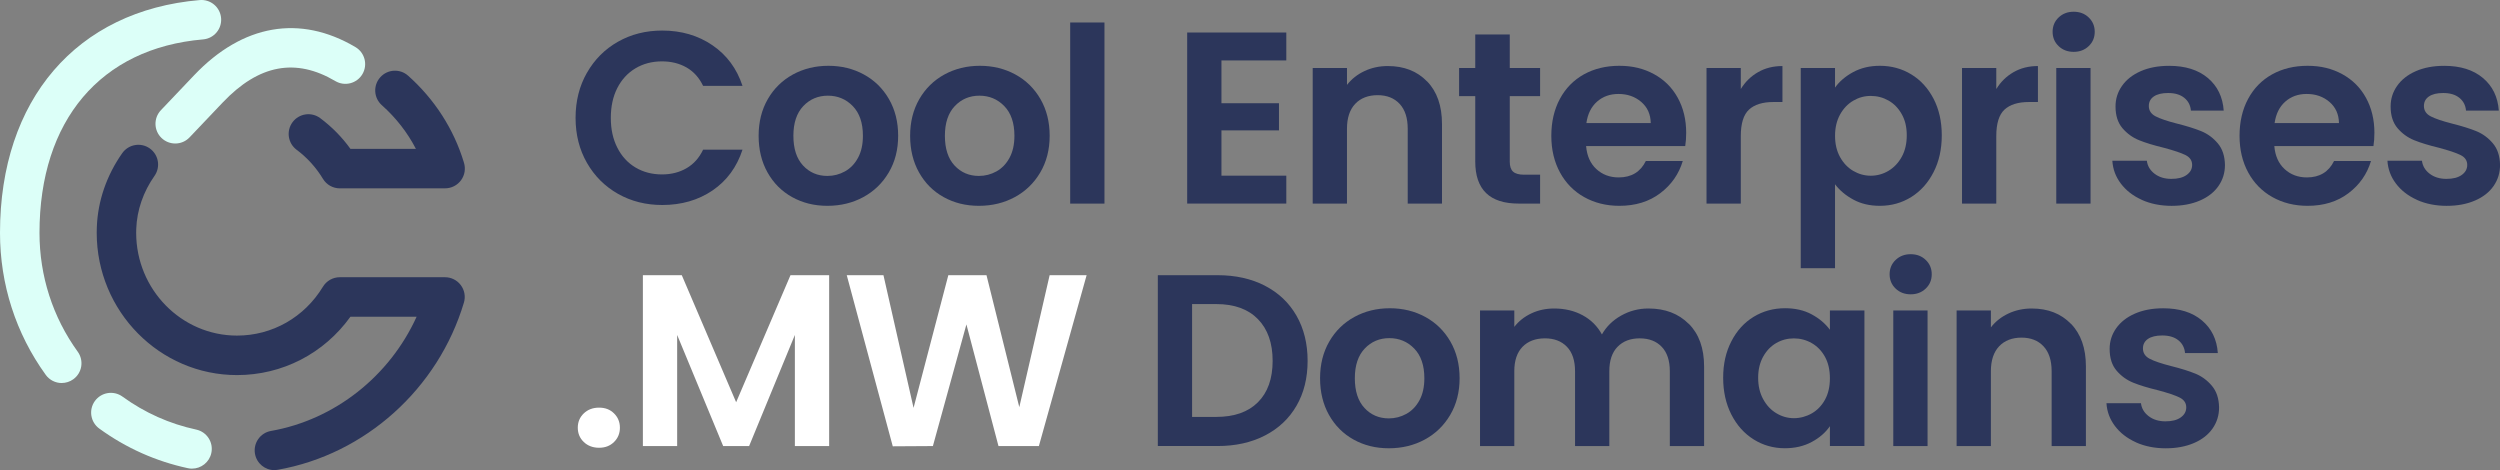 <?xml version="1.0" encoding="UTF-8"?>
<svg id="Layer_1" data-name="Layer 1" xmlns="http://www.w3.org/2000/svg" viewBox="0 0 824.88 155.12">
  <rect x="0" y="0" width="824.88" height="155.12" fill="#808080" stroke="none"/>
  <defs>
    <style>
      .cls-1 {
        fill: #dcfff8;
      }

      .cls-2 {
        fill: #fff;
      }

      .cls-3 {
        fill: #2c365b;
      }
    </style>
  </defs>
  <g>
    <path class="cls-3" d="M193.67,24.01c2.5-4.39,5.92-7.81,10.26-10.26,4.33-2.45,9.19-3.67,14.58-3.67,6.3,0,11.82,1.62,16.55,4.84,4.74,3.23,8.05,7.7,9.93,13.41h-13c-1.29-2.69-3.11-4.71-5.45-6.06-2.34-1.34-5.05-2.02-8.12-2.02-3.28,0-6.21.77-8.76,2.3-2.56,1.53-4.55,3.7-5.98,6.5-1.43,2.8-2.14,6.08-2.14,9.85s.71,6.99,2.14,9.81c1.43,2.83,3.42,5.01,5.98,6.54,2.56,1.53,5.48,2.3,8.76,2.3,3.07,0,5.77-.69,8.12-2.06s4.16-3.4,5.45-6.1h13c-1.88,5.76-5.18,10.24-9.89,13.45-4.71,3.2-10.24,4.8-16.59,4.8-5.38,0-10.24-1.22-14.58-3.67-4.33-2.45-7.75-5.86-10.26-10.22-2.5-4.36-3.76-9.31-3.76-14.86s1.25-10.51,3.76-14.9Z"/>
    <path class="cls-3" d="M261.38,65.04c-3.45-1.91-6.15-4.62-8.12-8.12-1.97-3.5-2.95-7.54-2.95-12.11s1.01-8.61,3.03-12.11c2.02-3.5,4.78-6.2,8.28-8.12,3.5-1.91,7.4-2.87,11.71-2.87s8.21.96,11.71,2.87c3.5,1.91,6.26,4.62,8.28,8.12,2.02,3.5,3.03,7.54,3.03,12.11s-1.04,8.61-3.11,12.11c-2.07,3.5-4.87,6.21-8.4,8.12-3.53,1.91-7.47,2.87-11.83,2.87s-8.18-.96-11.63-2.87ZM278.78,56.56c1.8-1,3.24-2.49,4.32-4.48,1.08-1.99,1.62-4.41,1.62-7.27,0-4.25-1.12-7.52-3.35-9.81-2.23-2.29-4.97-3.43-8.2-3.43s-5.94,1.14-8.12,3.43-3.27,5.56-3.27,9.81,1.06,7.52,3.19,9.81c2.13,2.29,4.81,3.43,8.04,3.43,2.05,0,3.97-.5,5.77-1.49Z"/>
    <path class="cls-3" d="M311.37,65.04c-3.45-1.91-6.15-4.62-8.12-8.12-1.97-3.5-2.95-7.54-2.95-12.11s1.01-8.61,3.03-12.11c2.02-3.5,4.78-6.2,8.28-8.12,3.5-1.91,7.4-2.87,11.71-2.87s8.21.96,11.71,2.87c3.5,1.91,6.26,4.62,8.28,8.12,2.02,3.5,3.03,7.54,3.03,12.11s-1.04,8.61-3.11,12.11c-2.07,3.5-4.87,6.21-8.4,8.12-3.53,1.91-7.47,2.87-11.83,2.87s-8.18-.96-11.63-2.87ZM328.77,56.56c1.8-1,3.24-2.49,4.32-4.48,1.08-1.99,1.62-4.41,1.62-7.27,0-4.25-1.12-7.52-3.35-9.81-2.23-2.29-4.97-3.43-8.2-3.43s-5.94,1.14-8.12,3.43-3.27,5.56-3.27,9.81,1.06,7.52,3.19,9.81c2.13,2.29,4.81,3.43,8.04,3.43,2.05,0,3.97-.5,5.77-1.49Z"/>
    <path class="cls-3" d="M364.42,7.42v59.76h-11.31V7.42h11.31Z"/>
    <path class="cls-3" d="M403.02,19.93v14.13h18.98v8.96h-18.98v14.94h21.4v9.21h-32.71V10.73h32.71v9.21h-21.4Z"/>
    <path class="cls-3" d="M470.86,26.84c3.28,3.37,4.93,8.06,4.93,14.09v26.25h-11.31v-24.71c0-3.55-.89-6.29-2.67-8.2-1.78-1.91-4.2-2.87-7.27-2.87s-5.59.96-7.39,2.87c-1.8,1.91-2.71,4.64-2.71,8.2v24.71h-11.31V22.44h11.31v5.57c1.51-1.94,3.43-3.46,5.77-4.56,2.34-1.1,4.91-1.66,7.71-1.66,5.33,0,9.64,1.68,12.92,5.05Z"/>
    <path class="cls-3" d="M498.15,31.72v21.64c0,1.51.36,2.6,1.09,3.27.73.67,1.95,1.01,3.67,1.01h5.25v9.53h-7.11c-9.53,0-14.29-4.63-14.29-13.89v-21.56h-5.33v-9.29h5.33v-11.06h11.39v11.06h10.01v9.29h-10.01Z"/>
    <path class="cls-3" d="M556.05,48.2h-32.71c.27,3.23,1.4,5.76,3.39,7.59,1.99,1.83,4.44,2.75,7.35,2.75,4.2,0,7.19-1.8,8.96-5.41h12.19c-1.29,4.31-3.77,7.85-7.43,10.62-3.66,2.77-8.16,4.16-13.49,4.16-4.31,0-8.17-.96-11.59-2.87-3.42-1.91-6.08-4.62-7.99-8.12-1.91-3.5-2.87-7.54-2.87-12.11s.94-8.69,2.83-12.19c1.88-3.5,4.52-6.19,7.91-8.08,3.39-1.88,7.29-2.83,11.71-2.83s8.06.92,11.43,2.75c3.36,1.83,5.98,4.43,7.83,7.79,1.86,3.37,2.79,7.23,2.79,11.59,0,1.61-.11,3.07-.32,4.36ZM544.67,40.61c-.05-2.91-1.1-5.24-3.15-6.99-2.05-1.75-4.55-2.62-7.51-2.62-2.8,0-5.16.85-7.07,2.54-1.91,1.7-3.08,4.05-3.51,7.07h21.24Z"/>
    <path class="cls-3" d="M580.08,23.81c2.34-1.35,5.02-2.02,8.04-2.02v11.87h-2.99c-3.55,0-6.23.84-8.04,2.5-1.8,1.67-2.71,4.58-2.71,8.72v22.29h-11.31V22.44h11.31v6.94c1.45-2.37,3.35-4.23,5.69-5.57Z"/>
    <path class="cls-3" d="M611.49,23.77c2.56-1.37,5.48-2.06,8.76-2.06,3.82,0,7.28.94,10.38,2.83,3.09,1.88,5.54,4.56,7.35,8.04,1.8,3.47,2.71,7.5,2.71,12.07s-.9,8.63-2.71,12.15c-1.8,3.53-4.25,6.26-7.35,8.2-3.1,1.94-6.55,2.91-10.38,2.91-3.28,0-6.18-.67-8.68-2.02-2.5-1.34-4.54-3.04-6.1-5.09v27.7h-11.31V22.44h11.31v6.46c1.45-2.04,3.46-3.75,6.02-5.13ZM627.48,37.66c-1.1-1.96-2.56-3.46-4.36-4.48-1.8-1.02-3.75-1.53-5.85-1.53s-3.97.52-5.77,1.57c-1.8,1.05-3.26,2.57-4.36,4.56-1.1,1.99-1.66,4.33-1.66,7.03s.55,5.03,1.66,7.03c1.1,1.99,2.56,3.51,4.36,4.56,1.8,1.05,3.73,1.58,5.77,1.58s4.05-.54,5.85-1.62c1.8-1.08,3.26-2.61,4.36-4.6,1.1-1.99,1.66-4.36,1.66-7.11s-.55-5.02-1.66-6.99Z"/>
    <path class="cls-3" d="M664.38,23.81c2.34-1.35,5.02-2.02,8.04-2.02v11.87h-2.99c-3.55,0-6.23.84-8.04,2.5-1.8,1.67-2.71,4.58-2.71,8.72v22.29h-11.31V22.44h11.31v6.94c1.45-2.37,3.35-4.23,5.69-5.57Z"/>
    <path class="cls-3" d="M679.24,15.21c-1.32-1.26-1.98-2.84-1.98-4.72s.66-3.46,1.98-4.72c1.32-1.26,2.97-1.9,4.97-1.9s3.65.63,4.97,1.9c1.32,1.27,1.98,2.84,1.98,4.72s-.66,3.46-1.98,4.72c-1.32,1.27-2.98,1.9-4.97,1.9s-3.65-.63-4.97-1.9ZM689.78,22.44v44.74h-11.31V22.44h11.31Z"/>
    <path class="cls-3" d="M706.66,65.92c-2.91-1.32-5.21-3.11-6.9-5.37-1.7-2.26-2.62-4.76-2.79-7.51h11.39c.21,1.72,1.06,3.15,2.54,4.28,1.48,1.13,3.32,1.7,5.53,1.7s3.84-.43,5.05-1.29c1.21-.86,1.82-1.96,1.82-3.31,0-1.45-.74-2.54-2.22-3.27-1.48-.73-3.84-1.52-7.07-2.38-3.34-.81-6.07-1.64-8.2-2.5-2.13-.86-3.96-2.18-5.49-3.96-1.53-1.78-2.3-4.17-2.3-7.19,0-2.48.71-4.74,2.14-6.78,1.43-2.04,3.47-3.66,6.14-4.84,2.67-1.18,5.8-1.78,9.41-1.78,5.33,0,9.58,1.33,12.76,4,3.18,2.67,4.93,6.26,5.25,10.78h-10.82c-.16-1.78-.9-3.19-2.22-4.24-1.32-1.05-3.08-1.57-5.29-1.57-2.05,0-3.62.38-4.72,1.13-1.1.75-1.66,1.8-1.66,3.15,0,1.51.75,2.65,2.26,3.43,1.51.78,3.85,1.57,7.03,2.38,3.23.81,5.9,1.64,8,2.5,2.1.86,3.92,2.19,5.45,4,1.53,1.8,2.33,4.19,2.38,7.15,0,2.58-.71,4.9-2.14,6.95-1.43,2.05-3.47,3.65-6.14,4.8s-5.77,1.74-9.33,1.74-6.95-.66-9.85-1.98Z"/>
    <path class="cls-3" d="M783.13,48.2h-32.71c.27,3.23,1.4,5.76,3.39,7.59,1.99,1.83,4.44,2.75,7.35,2.75,4.2,0,7.19-1.8,8.96-5.41h12.19c-1.29,4.31-3.77,7.85-7.43,10.62-3.66,2.77-8.16,4.16-13.49,4.16-4.31,0-8.17-.96-11.59-2.87-3.42-1.91-6.08-4.62-7.99-8.12-1.91-3.5-2.87-7.54-2.87-12.11s.94-8.69,2.83-12.19c1.88-3.5,4.52-6.19,7.91-8.08,3.39-1.88,7.29-2.83,11.71-2.83s8.06.92,11.43,2.75c3.36,1.83,5.98,4.43,7.83,7.79,1.86,3.37,2.79,7.23,2.79,11.59,0,1.61-.11,3.07-.32,4.36ZM771.75,40.61c-.05-2.91-1.1-5.24-3.15-6.99-2.05-1.75-4.55-2.62-7.51-2.62-2.8,0-5.16.85-7.07,2.54-1.91,1.7-3.08,4.05-3.51,7.07h21.24Z"/>
    <path class="cls-3" d="M797.43,65.92c-2.91-1.32-5.21-3.11-6.9-5.37-1.7-2.26-2.62-4.76-2.79-7.51h11.39c.21,1.72,1.06,3.15,2.54,4.28,1.48,1.13,3.32,1.7,5.53,1.7s3.84-.43,5.05-1.29c1.21-.86,1.82-1.96,1.82-3.31,0-1.45-.74-2.54-2.22-3.27-1.48-.73-3.84-1.52-7.07-2.38-3.34-.81-6.07-1.64-8.2-2.5-2.13-.86-3.96-2.18-5.49-3.96-1.53-1.78-2.3-4.17-2.3-7.19,0-2.48.71-4.74,2.14-6.78,1.43-2.04,3.47-3.66,6.14-4.84,2.67-1.18,5.8-1.78,9.41-1.78,5.33,0,9.58,1.33,12.76,4,3.18,2.67,4.93,6.26,5.25,10.78h-10.82c-.16-1.78-.9-3.19-2.22-4.24-1.32-1.05-3.08-1.57-5.29-1.57-2.05,0-3.62.38-4.72,1.13-1.1.75-1.66,1.8-1.66,3.15,0,1.51.75,2.65,2.26,3.43,1.51.78,3.85,1.57,7.03,2.38,3.23.81,5.9,1.64,8,2.5,2.1.86,3.92,2.19,5.45,4,1.53,1.8,2.33,4.19,2.38,7.15,0,2.58-.71,4.9-2.14,6.95-1.43,2.05-3.47,3.65-6.14,4.8s-5.77,1.74-9.33,1.74-6.95-.66-9.85-1.98Z"/>
    <path class="cls-2" d="M192.62,145.84c-1.32-1.26-1.98-2.84-1.98-4.72s.66-3.46,1.98-4.72c1.32-1.26,3-1.9,5.05-1.9s3.63.63,4.93,1.9c1.29,1.27,1.94,2.84,1.94,4.72s-.65,3.46-1.94,4.72c-1.29,1.27-2.93,1.9-4.93,1.9s-3.73-.63-5.05-1.9Z"/>
    <path class="cls-2" d="M273.58,90.81v56.37h-11.31v-36.66l-15.1,36.66h-8.56l-15.18-36.66v36.66h-11.31v-56.37h12.84l17.93,41.91,17.93-41.91h12.76Z"/>
    <path class="cls-2" d="M358.53,90.81l-15.75,56.37h-13.33l-10.58-40.14-11.06,40.14-13.24.08-15.18-56.45h12.11l9.93,43.77,11.47-43.77h12.6l10.82,43.53,10.01-43.53h12.19Z"/>
    <path class="cls-3" d="M417.36,94.28c4.5,2.32,7.97,5.61,10.42,9.89,2.45,4.28,3.67,9.25,3.67,14.9s-1.22,10.59-3.67,14.82c-2.45,4.23-5.92,7.5-10.42,9.81-4.5,2.32-9.7,3.47-15.63,3.47h-19.7v-56.37h19.7c5.92,0,11.13,1.16,15.63,3.47ZM415.06,132.72c3.23-3.23,4.85-7.78,4.85-13.65s-1.62-10.46-4.85-13.77c-3.23-3.31-7.81-4.97-13.73-4.97h-8v37.23h8c5.92,0,10.5-1.61,13.73-4.84Z"/>
    <path class="cls-3" d="M446.63,145.04c-3.45-1.91-6.15-4.62-8.12-8.12-1.97-3.5-2.95-7.54-2.95-12.11s1.01-8.61,3.03-12.11c2.02-3.5,4.78-6.2,8.28-8.12,3.5-1.91,7.4-2.87,11.71-2.87s8.21.96,11.71,2.87c3.5,1.91,6.26,4.62,8.28,8.12,2.02,3.5,3.03,7.54,3.03,12.11s-1.04,8.61-3.11,12.11c-2.07,3.5-4.87,6.21-8.4,8.12-3.53,1.91-7.47,2.87-11.83,2.87s-8.18-.96-11.63-2.87ZM464.03,136.56c1.8-1,3.24-2.49,4.32-4.48,1.08-1.99,1.62-4.41,1.62-7.27,0-4.25-1.12-7.52-3.35-9.81-2.23-2.29-4.97-3.43-8.2-3.43s-5.94,1.14-8.12,3.43-3.27,5.56-3.27,9.81,1.06,7.52,3.19,9.81c2.13,2.29,4.81,3.43,8.04,3.43,2.05,0,3.97-.5,5.77-1.49Z"/>
    <path class="cls-3" d="M557.22,106.84c3.36,3.37,5.05,8.06,5.05,14.09v26.25h-11.31v-24.71c0-3.5-.89-6.18-2.67-8.04-1.78-1.86-4.2-2.79-7.27-2.79s-5.5.93-7.31,2.79-2.71,4.54-2.71,8.04v24.71h-11.31v-24.71c0-3.5-.89-6.18-2.67-8.04s-4.2-2.79-7.27-2.79-5.59.93-7.39,2.79c-1.8,1.86-2.71,4.54-2.71,8.04v24.71h-11.31v-44.74h11.31v5.41c1.45-1.88,3.32-3.36,5.61-4.44,2.29-1.08,4.8-1.62,7.55-1.62,3.5,0,6.62.74,9.37,2.22,2.75,1.48,4.87,3.59,6.38,6.34,1.45-2.58,3.57-4.66,6.34-6.22,2.77-1.56,5.77-2.34,9-2.34,5.49,0,9.92,1.68,13.28,5.05Z"/>
    <path class="cls-3" d="M571.27,112.61c1.8-3.5,4.25-6.19,7.35-8.08,3.1-1.88,6.55-2.83,10.38-2.83,3.34,0,6.26.67,8.76,2.02,2.5,1.35,4.51,3.04,6.02,5.09v-6.38h11.39v44.74h-11.39v-6.54c-1.45,2.1-3.46,3.84-6.02,5.21-2.56,1.37-5.51,2.06-8.84,2.06-3.77,0-7.2-.97-10.3-2.91-3.1-1.94-5.54-4.67-7.35-8.2-1.8-3.53-2.71-7.58-2.71-12.15s.9-8.53,2.71-12.03ZM602.16,117.74c-1.08-1.96-2.53-3.47-4.36-4.52-1.83-1.05-3.8-1.57-5.9-1.57s-4.04.51-5.81,1.53c-1.78,1.02-3.22,2.52-4.32,4.48-1.1,1.97-1.66,4.29-1.66,6.99s.55,5.05,1.66,7.07c1.1,2.02,2.56,3.57,4.36,4.64,1.8,1.08,3.73,1.62,5.77,1.62s4.06-.53,5.9-1.58c1.83-1.05,3.28-2.56,4.36-4.52,1.08-1.96,1.62-4.32,1.62-7.07s-.54-5.1-1.62-7.07Z"/>
    <path class="cls-3" d="M625.46,95.21c-1.32-1.26-1.98-2.84-1.98-4.72s.66-3.46,1.98-4.72c1.32-1.26,2.97-1.9,4.97-1.9s3.65.63,4.97,1.9c1.32,1.27,1.98,2.84,1.98,4.72s-.66,3.46-1.98,4.72c-1.32,1.27-2.98,1.9-4.97,1.9s-3.65-.63-4.97-1.9ZM636,102.44v44.74h-11.31v-44.74h11.31Z"/>
    <path class="cls-3" d="M683.32,106.84c3.28,3.37,4.93,8.06,4.93,14.09v26.25h-11.31v-24.71c0-3.55-.89-6.29-2.67-8.2-1.78-1.91-4.2-2.87-7.27-2.87s-5.59.96-7.39,2.87c-1.8,1.91-2.71,4.64-2.71,8.2v24.71h-11.31v-44.74h11.31v5.57c1.51-1.94,3.43-3.46,5.77-4.56,2.34-1.1,4.91-1.66,7.71-1.66,5.33,0,9.64,1.68,12.92,5.05Z"/>
    <path class="cls-3" d="M704.72,145.92c-2.91-1.32-5.21-3.11-6.9-5.37-1.7-2.26-2.62-4.76-2.79-7.51h11.39c.21,1.72,1.06,3.15,2.54,4.28,1.48,1.13,3.32,1.7,5.53,1.7s3.84-.43,5.05-1.29c1.21-.86,1.82-1.96,1.82-3.31,0-1.45-.74-2.54-2.22-3.27-1.48-.73-3.84-1.52-7.07-2.38-3.34-.81-6.07-1.64-8.2-2.5-2.13-.86-3.96-2.18-5.49-3.96-1.53-1.78-2.3-4.17-2.3-7.19,0-2.48.71-4.74,2.14-6.78,1.43-2.04,3.47-3.66,6.14-4.84,2.67-1.18,5.8-1.78,9.41-1.78,5.33,0,9.58,1.33,12.76,4,3.18,2.67,4.93,6.26,5.25,10.78h-10.82c-.16-1.78-.9-3.19-2.22-4.24-1.32-1.05-3.08-1.57-5.29-1.57-2.05,0-3.62.38-4.72,1.13-1.1.75-1.66,1.8-1.66,3.15,0,1.51.75,2.65,2.26,3.43,1.51.78,3.85,1.57,7.03,2.38,3.23.81,5.9,1.64,8,2.5,2.1.86,3.92,2.19,5.45,4,1.53,1.8,2.33,4.19,2.38,7.15,0,2.58-.71,4.9-2.14,6.95-1.43,2.05-3.47,3.65-6.14,4.8s-5.77,1.74-9.33,1.74-6.95-.66-9.85-1.98Z"/>
  </g>
  <g>
    <path class="cls-1" d="M57.82,47.35c-1.61,0-3.23-.59-4.49-1.79-2.61-2.48-2.71-6.6-.23-9.21l10.98-11.55c15.99-16.79,34.88-20.08,53.2-9.26,3.1,1.83,4.13,5.82,2.3,8.92-1.83,3.1-5.82,4.13-8.92,2.3-13.12-7.75-25.27-5.45-37.14,7.02l-10.97,11.54c-1.28,1.35-3,2.03-4.72,2.03Z"/>
    <path class="cls-3" d="M146.84,62.15h-34.71c-2.28,0-4.39-1.19-5.57-3.14-2.28-3.77-5.21-6.99-8.69-9.59-2.89-2.15-3.48-6.23-1.34-9.11,2.15-2.89,6.23-3.48,9.11-1.34,3.84,2.86,7.19,6.26,9.99,10.15h21.6c-2.78-5.38-6.58-10.26-11.24-14.41-2.69-2.39-2.93-6.51-.53-9.2,2.39-2.69,6.51-2.93,9.2-.53,8.72,7.76,15.07,17.63,18.37,28.53.02.07.04.14.06.21.6,1.95.25,4.07-.95,5.72-1.22,1.69-3.19,2.7-5.28,2.7ZM153.13,53.99s0,0,0,0c0,0,0,0,0,0Z"/>
    <path class="cls-3" d="M90.54,155.12c-3.1,0-5.85-2.22-6.41-5.39-.62-3.54,1.74-6.92,5.29-7.54,21.09-3.71,39.16-18.12,48.04-37.68h-21.84c-8.71,12.12-22.44,19.25-37.41,19.25-25.53,0-46.3-21.06-46.3-46.95,0-.64.01-1.28.04-1.91.32-8.58,3.22-17.02,8.38-24.36,2.07-2.94,6.13-3.65,9.07-1.58,2.94,2.07,3.65,6.13,1.58,9.07-3.71,5.27-5.79,11.3-6.02,17.43-.02.49-.03.92-.03,1.35,0,18.7,14.93,33.92,33.28,33.92,11.63,0,22.22-6.03,28.34-16.12,1.18-1.95,3.29-3.14,5.57-3.14h34.71c2.06,0,3.99.97,5.22,2.62s1.61,3.78,1.02,5.75c-8.49,28.44-32.59,50.09-61.4,55.16-.38.07-.76.1-1.14.1Z"/>
    <path class="cls-1" d="M20.37,126.38c-2.02,0-4.01-.94-5.28-2.7C5.22,110.02,0,93.82,0,76.82,0,32.91,25.25,3.49,65.91.02c3.59-.3,6.74,2.35,7.04,5.94.31,3.58-2.35,6.74-5.94,7.04-33.8,2.88-53.98,26.74-53.98,63.82,0,14.24,4.36,27.81,12.62,39.23,2.11,2.92,1.45,6.99-1.47,9.09-1.15.83-2.49,1.23-3.81,1.23Z"/>
    <path class="cls-1" d="M63.37,154.63c-.45,0-.91-.05-1.37-.15-10.57-2.27-20.41-6.66-29.24-13.07-2.91-2.11-3.56-6.19-1.45-9.1,2.11-2.91,6.18-3.56,9.1-1.45,7.35,5.33,15.53,8.99,24.32,10.88,3.52.75,5.76,4.22,5,7.73-.66,3.06-3.36,5.15-6.36,5.15Z"/>
  </g>
</svg>